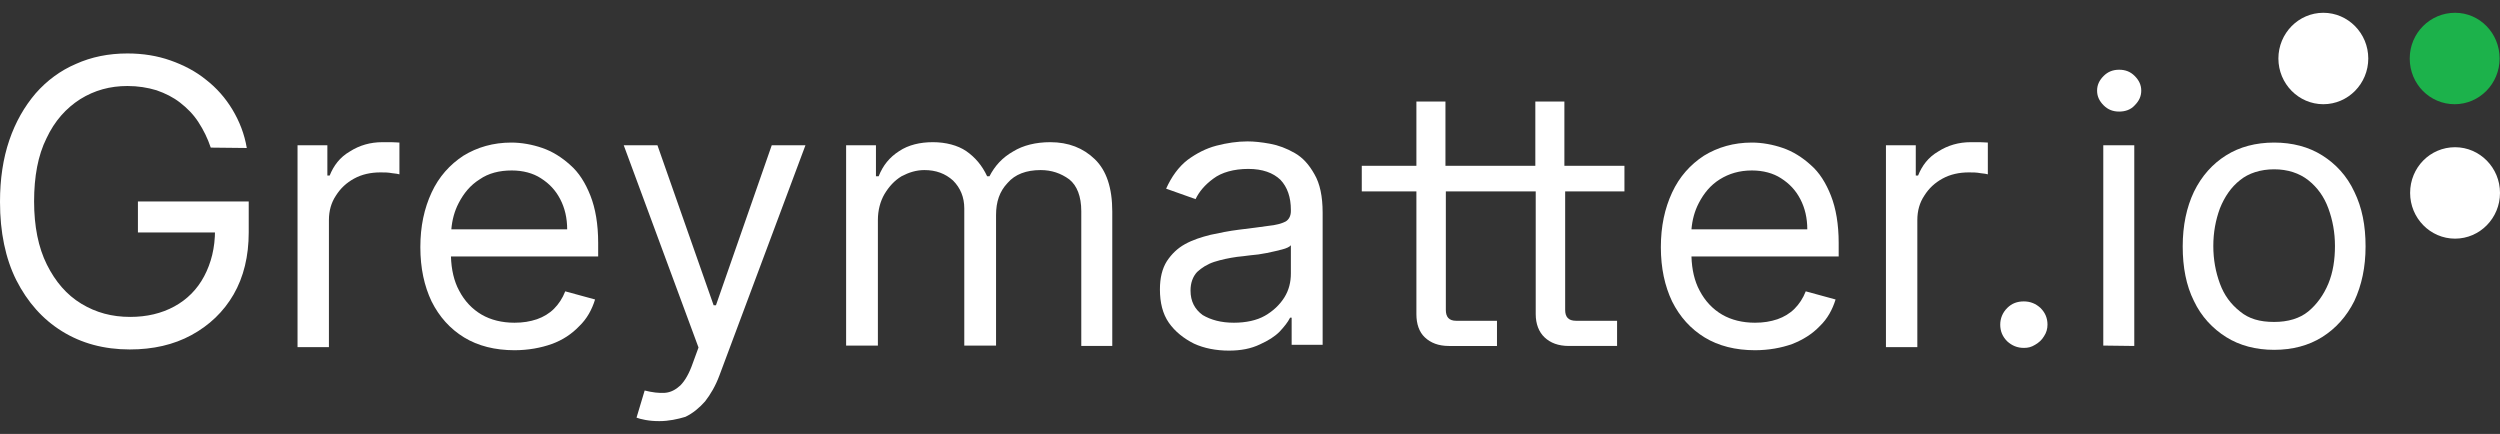 <?xml version="1.0" encoding="utf-8"?>
<!-- Generator: Adobe Illustrator 27.7.0, SVG Export Plug-In . SVG Version: 6.00 Build 0)  -->
<svg version="1.1" id="Elements" xmlns="http://www.w3.org/2000/svg" xmlns:xlink="http://www.w3.org/1999/xlink" x="0px" y="0px"
	 viewBox="0 0 645.3 112" style="enable-background:new 0 0 645.3 112;" xml:space="preserve">
<rect x="0" y="0" width="645.3" height="112" fill="#333333" stroke="none"/>
<style type="text/css">
	.st0{fill:#FFFFFF;}
	.st1{fill:#1CB24B;}
</style>
<g id="Logo">
	<g id="Mark">
		<path id="bottom_right_dot" class="st0" d="M633.7,38c6.4,0,11.6,5.3,11.6,11.8s-5.2,11.8-11.6,11.8s-11.6-5.3-11.6-11.8
			C622.1,43.2,627.3,38,633.7,38z"/>
		<path id="green_dot" class="st1" d="M645.2,15.1c0,6.5-5.2,11.8-11.6,11.8S622,21.7,622,15.1s5.3-11.8,11.7-11.8
			S645.2,8.6,645.2,15.1L645.2,15.1z"/>
		<path id="top_left_dot" class="st0" d="M611.3,15.1c0,6.5-5.2,11.8-11.6,11.8s-11.6-5.3-11.6-11.8s5.2-11.8,11.6-11.8
			C606.1,3.3,611.3,8.6,611.3,15.1z"/>
	</g>
	<g id="Greymatter.io">
		<path class="st0" d="M76.8,89.2V37.5h7.7v7.8h0.6c1-2.5,2.6-4.7,5.2-6.2c2.5-1.6,5.3-2.4,8.4-2.4h2.3c0.9,0,1.6,0.1,2.1,0.1V45
			c-0.3-0.1-0.9-0.2-1.9-0.3c-1-0.2-2-0.2-3-0.2c-2.5,0-4.8,0.5-6.8,1.6s-3.5,2.5-4.7,4.4c-1.2,1.8-1.8,3.9-1.8,6.3v32.8h-8.1
			C76.8,89.4,76.8,89.2,76.8,89.2z"/>
		<path class="st0" d="M154.4,62.7c0-4.8-0.7-8.9-2-12.2c-1.3-3.3-3-6-5.2-7.9c-2.2-2-4.6-3.5-7.2-4.4c-2.6-0.9-5.4-1.4-8-1.4
			c-4.7,0-8.8,1.2-12.4,3.4c-3.5,2.3-6.3,5.4-8.2,9.5s-2.9,8.7-2.9,14.1s1,10,2.9,14c2,4,4.8,7.1,8.4,9.3c3.6,2.2,8,3.3,13,3.3
			c3.5,0,6.8-0.6,9.6-1.6s5.2-2.6,7.1-4.6c2-1.9,3.3-4.3,4.1-6.9l-7.7-2.1c-0.7,1.8-1.7,3.3-2.9,4.5s-2.7,2.1-4.4,2.7
			c-1.8,0.6-3.6,0.9-5.8,0.9c-3.2,0-6.1-0.7-8.5-2.1s-4.4-3.5-5.8-6.2c-1.3-2.4-2-5.4-2.1-8.8h38L154.4,62.7L154.4,62.7L154.4,62.7z
			 M116.5,59.2c0.2-2.4,0.8-4.7,1.9-6.8c1.3-2.5,3-4.6,5.4-6.1c2.3-1.6,5.1-2.3,8.3-2.3c2.9,0,5.5,0.7,7.5,2c2.2,1.4,3.8,3.1,5,5.4
			s1.8,4.9,1.8,7.8C146.4,59.2,116.5,59.2,116.5,59.2z"/>
		<path class="st0" d="M170.2,108.7c-1.4,0-2.5-0.1-3.6-0.3c-1.1-0.2-1.8-0.4-2.3-0.6l2.1-7c2,0.5,3.7,0.7,5.2,0.6s2.8-0.8,4-1.9
			c1.2-1.2,2.3-3.1,3.2-5.7l1.5-4.1L161,37.5h8.7l14.5,41.3h0.6l14.4-41.3h8.7l-22.2,59.4c-1,2.7-2.3,4.9-3.7,6.7
			c-1.5,1.7-3.2,3.1-5.1,4C174.9,108.2,172.6,108.7,170.2,108.7L170.2,108.7z"/>
		<path class="st0" d="M218.4,89.2V37.5h7.7v8h0.7c1.1-2.8,2.8-4.9,5.3-6.5c2.4-1.6,5.4-2.3,8.7-2.3s6.4,0.8,8.6,2.3
			c2.3,1.6,4.1,3.7,5.4,6.5h0.6c1.4-2.7,3.3-4.8,6.1-6.4c2.6-1.6,5.9-2.4,9.6-2.4c4.7,0,8.5,1.5,11.5,4.4s4.5,7.4,4.5,13.5v34.7h-8
			V54.5c0-3.8-1.1-6.6-3.1-8.2c-2.2-1.6-4.6-2.4-7.4-2.4c-3.7,0-6.6,1.1-8.5,3.3c-2.1,2.2-3,4.9-3,8.3v33.7h-8.2V53.8
			c0-2.9-1-5.3-2.9-7.2c-2-1.8-4.4-2.7-7.4-2.7c-2.1,0-4,0.6-5.9,1.6c-1.8,1.1-3.2,2.6-4.4,4.6c-1.1,1.9-1.7,4.2-1.7,6.7v32.4H218.4
			L218.4,89.2z"/>
		<path class="st0" d="M317.2,90.5c-3.3,0-6.4-0.6-9-1.8c-2.6-1.3-4.9-3.1-6.5-5.4s-2.3-5.2-2.3-8.6c0-3,0.6-5.4,1.8-7.3
			c1.2-1.8,2.7-3.3,4.7-4.4s4.2-1.8,6.6-2.4c2.3-0.5,4.8-1,7.2-1.3c3.1-0.4,5.8-0.7,7.7-1c2-0.2,3.4-0.6,4.4-1.1
			c0.9-0.5,1.4-1.5,1.4-2.7v-0.3c0-3.3-0.9-5.9-2.7-7.8c-1.9-1.8-4.6-2.8-8.3-2.8s-6.9,0.9-9,2.5c-2.2,1.6-3.7,3.4-4.6,5.3l-7.6-2.7
			c1.4-3.1,3.2-5.6,5.5-7.4c2.3-1.7,4.8-3,7.5-3.7s5.4-1.1,8-1.1c1.7,0,3.6,0.2,5.8,0.6c2.2,0.4,4.3,1.2,6.4,2.4s3.7,3,5.1,5.5
			c1.4,2.4,2.1,5.7,2.1,9.9V89h-8v-7H333c-0.6,1.2-1.5,2.3-2.7,3.6c-1.3,1.3-2.9,2.3-5.1,3.3C322.9,90,320.3,90.5,317.2,90.5z
			 M318.5,83.3c3.1,0,5.9-0.6,8-1.8s3.8-2.8,5-4.7c1.2-1.9,1.7-4,1.7-6.2v-7.3c-0.3,0.4-1.1,0.8-2.3,1.1c-1.2,0.3-2.4,0.6-3.9,0.9
			s-2.9,0.5-4.3,0.6c-1.4,0.2-2.5,0.3-3.4,0.4c-2.1,0.3-4,0.7-5.9,1.3c-1.8,0.6-3.2,1.5-4.4,2.6c-1.1,1.2-1.7,2.8-1.7,4.8
			c0,2.8,1.1,4.8,3.1,6.3C312.6,82.6,315.2,83.3,318.5,83.3L318.5,83.3z"/>
		<path class="st0" d="M419.3,49.4v-6.6h-15.5V26.2h-7.5v16.6h-23.2V26.2h-7.5v16.6h-14.1v6.6h14.1v31.7c0,2.5,0.7,4.6,2.2,6
			s3.5,2.2,6.2,2.2h12.4v-6.5h-10.5c-1.9,0-2.7-1-2.7-2.8V49.4h23.2v31.7c0,2.5,0.8,4.6,2.3,6s3.5,2.2,6.3,2.2h12.4v-6.5h-10.6
			c-2,0-2.8-1-2.8-2.8V49.4H419.3L419.3,49.4z"/>
		<path class="st0" d="M474.6,62.7c0-4.8-0.7-8.9-2-12.2c-1.3-3.3-3-6-5.2-7.9c-2.2-2-4.6-3.5-7.2-4.4s-5.4-1.4-8-1.4
			c-4.7,0-8.8,1.2-12.4,3.4c-3.5,2.3-6.3,5.4-8.2,9.5s-2.9,8.7-2.9,14.1s1,10,2.9,14c2,4,4.8,7.1,8.4,9.3c3.6,2.2,8,3.3,13,3.3
			c3.5,0,6.8-0.6,9.6-1.6c2.8-1.1,5.2-2.6,7.1-4.6c2-1.9,3.3-4.3,4.1-6.9l-7.7-2.1c-0.7,1.8-1.7,3.3-2.9,4.5s-2.7,2.1-4.4,2.7
			c-1.8,0.6-3.6,0.9-5.8,0.9c-3.2,0-6.1-0.7-8.5-2.1s-4.4-3.5-5.8-6.2c-1.3-2.4-2-5.4-2.1-8.8h38V62.7L474.6,62.7z M436.6,59.2
			c0.2-2.4,0.8-4.7,1.9-6.8c1.3-2.5,3-4.6,5.4-6.1s5.1-2.3,8.3-2.3c2.9,0,5.5,0.7,7.5,2c2.2,1.4,3.8,3.1,5,5.4
			c1.2,2.3,1.8,4.9,1.8,7.8L436.6,59.2L436.6,59.2z"/>
		<path class="st0" d="M486.8,89.2V37.5h7.7v7.8h0.6c1-2.5,2.6-4.7,5.2-6.2c2.5-1.6,5.3-2.4,8.4-2.4h2.3c0.9,0,1.6,0.1,2.1,0.1V45
			c-0.3-0.1-0.9-0.2-1.9-0.3c-1-0.2-2-0.2-3-0.2c-2.5,0-4.8,0.5-6.8,1.6s-3.5,2.5-4.7,4.4c-1.2,1.8-1.8,3.9-1.8,6.3v32.8h-8.1V89.2
			L486.8,89.2z"/>
		<path class="st0" d="M522.4,89.8c-1.7,0-3.1-0.6-4.3-1.7c-1.2-1.2-1.8-2.6-1.8-4.3c0-1.6,0.6-3.1,1.8-4.3c1.2-1.2,2.6-1.7,4.3-1.7
			s3.1,0.6,4.3,1.7c1.2,1.2,1.8,2.6,1.8,4.3c0,1.1-0.3,2.1-0.9,3c-0.6,1-1.3,1.6-2.3,2.2S523.5,89.8,522.4,89.8L522.4,89.8z"/>
		<path class="st0" d="M547,28.8c-1.6,0-2.9-0.5-4-1.6s-1.7-2.3-1.7-3.8s0.6-2.7,1.7-3.8c1.1-1.1,2.4-1.6,4-1.6s2.9,0.5,4,1.6
			s1.7,2.3,1.7,3.8s-0.6,2.7-1.7,3.8C550,28.3,548.6,28.8,547,28.8z M542.9,89.2V37.5h8v51.8L542.9,89.2L542.9,89.2z"/>
		<path class="st0" d="M587,90.3c-4.7,0-8.9-1.1-12.4-3.3c-3.5-2.2-6.4-5.3-8.3-9.3c-2-4-2.9-8.7-2.9-14.1s1-10.1,2.9-14.1
			c2-4.1,4.8-7.2,8.3-9.4s7.7-3.3,12.4-3.3s8.9,1.1,12.4,3.3s6.4,5.3,8.3,9.4c2,4.1,2.9,8.7,2.9,14.1s-1,10-2.9,14.1
			c-2,4-4.8,7.1-8.3,9.3S591.7,90.3,587,90.3z M587,83.1c3.6,0,6.6-0.9,8.8-2.7s4-4.3,5.2-7.2c1.2-2.9,1.7-6.2,1.7-9.7
			s-0.6-6.7-1.7-9.7c-1.1-3-2.8-5.4-5.2-7.3c-2.3-1.8-5.3-2.8-8.8-2.8s-6.6,1-8.8,2.8c-2.3,1.8-4,4.3-5.2,7.3
			c-1.1,3-1.7,6.2-1.7,9.7c0,3.5,0.6,6.7,1.7,9.7s2.8,5.3,5.2,7.2C580.5,82.3,583.3,83.1,587,83.1z"/>
		<path class="st0" d="M54.4,38.1c-0.8-2.4-1.9-4.6-3.2-6.6s-2.9-3.6-4.7-5s-3.8-2.4-6.1-3.2c-2.3-0.7-4.8-1.1-7.5-1.1
			c-4.5,0-8.5,1.1-12.2,3.4c-3.6,2.3-6.6,5.6-8.7,10.1C9.8,40.1,8.8,45.6,8.8,52s1.1,11.9,3.3,16.3s5.1,7.8,8.9,10.1
			s7.9,3.4,12.6,3.4c4.3,0,8.1-0.9,11.4-2.7c3.3-1.8,5.9-4.4,7.7-7.8s2.8-7.3,2.8-11.9l2.8,0.6H35.6v-8h28.6v8
			c0,6.1-1.3,11.5-3.9,16c-2.6,4.5-6.3,8-10.9,10.5s-9.9,3.7-15.9,3.7c-6.7,0-12.5-1.6-17.5-4.7S7.1,78,4.2,72.3
			C1.4,66.7,0,59.9,0,52.1c0-5.9,0.8-11.2,2.4-15.9s3.9-8.7,6.8-12.1c2.9-3.3,6.4-5.9,10.4-7.6c4-1.8,8.4-2.7,13.3-2.7
			c4,0,7.7,0.6,11.1,1.8c3.4,1.2,6.5,2.8,9.2,5c2.7,2.1,5,4.7,6.8,7.7s3.1,6.3,3.7,9.9L54.4,38.1C54.4,38.2,54.4,38.1,54.4,38.1z"/>
	</g>
</g>
</svg>
